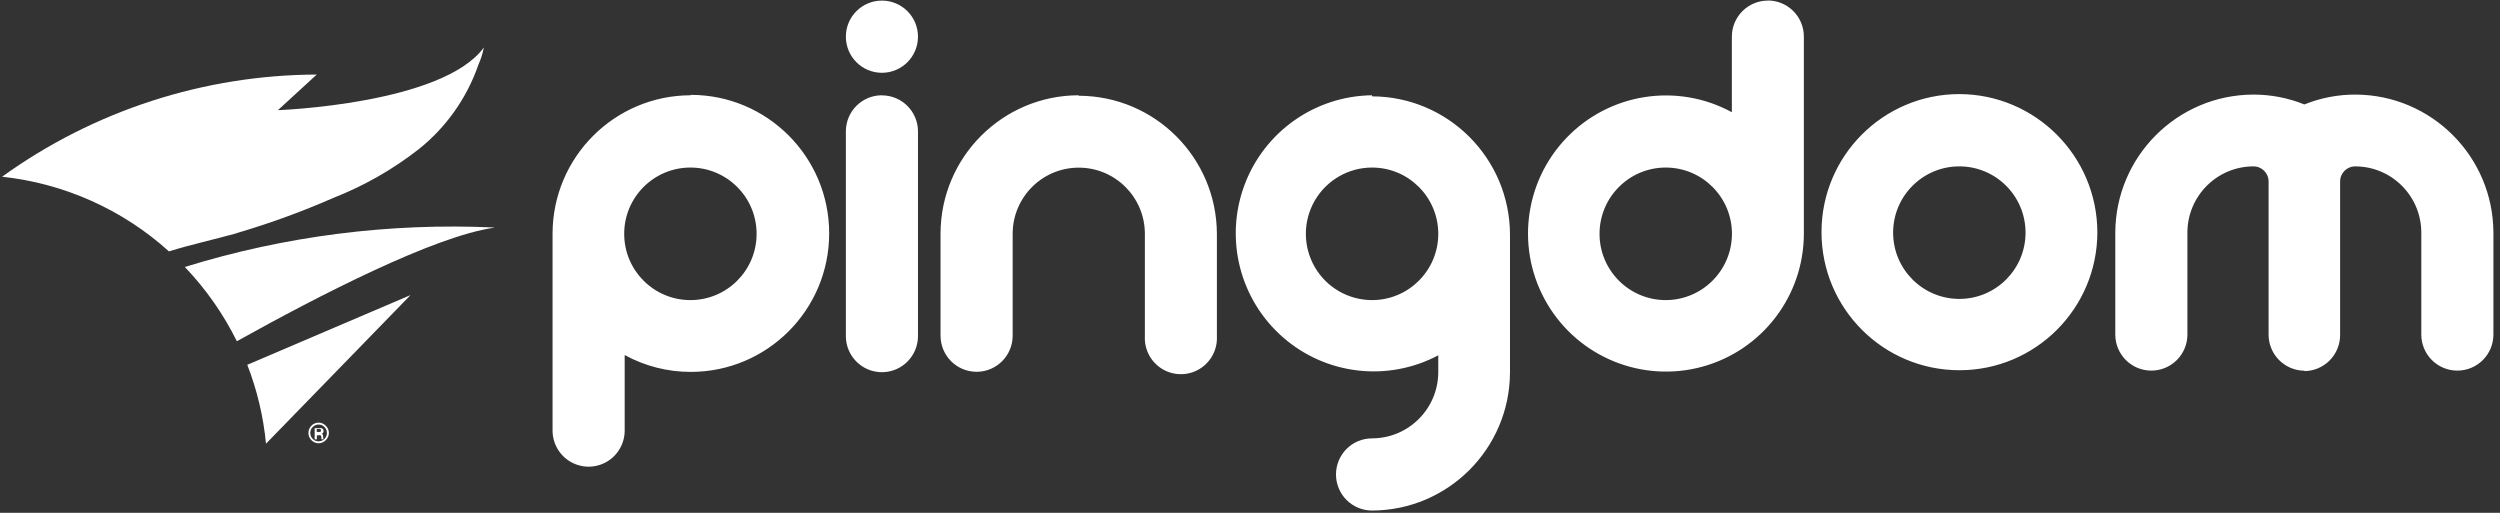 <svg width="156" height="32" viewBox="0 0 156 32" fill="none" xmlns="http://www.w3.org/2000/svg">
<rect x="0" y="0" width="156" height="32" fill="#333333" stroke="none"/>
<g clip-path="url(#clip0_5_6065)">
<path fill-rule="evenodd" clip-rule="evenodd" d="M14.748 14.548L15.012 14.474C16.982 13.884 18.913 13.175 20.797 12.351C22.708 11.601 24.501 10.579 26.121 9.317C27.841 7.948 29.135 6.116 29.853 4.037C30.007 3.695 30.121 3.335 30.191 2.966C27.603 6.505 17.342 6.874 17.342 6.874L19.764 4.652C12.715 4.677 5.85 6.906 0.129 11.028C4.004 11.443 7.649 13.074 10.543 15.686C11.932 15.255 13.352 14.948 14.748 14.56V14.548ZM30.836 14.197C24.308 13.894 17.777 14.727 11.533 16.659C12.844 18.029 13.939 19.591 14.779 21.293C19.949 18.413 27.117 14.732 30.836 14.209V14.197ZM15.43 22.763C16.044 24.343 16.437 25.999 16.598 27.686L25.617 18.413L15.43 22.763ZM20.164 27.311V27.212C20.163 27.173 20.15 27.134 20.127 27.102C20.107 27.071 20.072 27.052 20.035 27.052H20.115C20.164 27.02 20.192 26.964 20.189 26.905C20.197 26.825 20.152 26.75 20.078 26.72C20.015 26.708 19.95 26.708 19.887 26.72H19.635V27.416H19.771V27.163H19.869C19.911 27.153 19.956 27.153 19.998 27.163C20.04 27.197 20.061 27.251 20.053 27.305V27.409H20.189L20.164 27.311ZM19.764 26.769H19.851C19.897 26.759 19.945 26.759 19.992 26.769C20.019 26.789 20.033 26.822 20.029 26.855C20.034 26.899 20.008 26.94 19.967 26.954C19.931 26.96 19.893 26.96 19.857 26.954H19.764V26.72V26.769Z" fill="white"/>
<path fill-rule="evenodd" clip-rule="evenodd" d="M20.328 26.566C20.212 26.442 20.049 26.372 19.879 26.372C19.709 26.372 19.547 26.442 19.431 26.566C19.31 26.684 19.244 26.847 19.246 27.016C19.244 27.184 19.31 27.347 19.431 27.465C19.547 27.589 19.709 27.66 19.879 27.66C20.049 27.66 20.212 27.589 20.328 27.465C20.452 27.349 20.523 27.186 20.523 27.016C20.523 26.845 20.452 26.683 20.328 26.566ZM19.879 27.539C19.741 27.541 19.607 27.485 19.511 27.385C19.311 27.179 19.311 26.852 19.511 26.646C19.608 26.547 19.741 26.491 19.879 26.491C20.018 26.491 20.151 26.547 20.248 26.646C20.448 26.852 20.448 27.179 20.248 27.385C20.152 27.485 20.018 27.541 19.879 27.539Z" fill="white"/>
<path fill-rule="evenodd" clip-rule="evenodd" d="M85.616 18.726C84.141 18.726 82.777 17.938 82.039 16.659C81.301 15.379 81.301 13.803 82.039 12.523C82.777 11.244 84.141 10.455 85.616 10.455C87.898 10.455 89.748 12.307 89.748 14.591C89.748 16.875 87.898 18.726 85.616 18.726ZM85.616 5.945C82.049 5.987 78.878 8.228 77.643 11.579C76.409 14.929 77.367 18.695 80.053 21.045C82.739 23.396 86.595 23.844 89.748 22.172V23.218C89.744 25.501 87.897 27.35 85.616 27.354C84.374 27.354 83.366 28.362 83.366 29.606C83.366 30.85 84.374 31.858 85.616 31.858C90.362 31.842 94.207 27.994 94.223 23.243V14.628C94.207 9.877 90.362 6.029 85.616 6.012V5.945ZM43.087 18.726C40.806 18.73 38.953 16.881 38.95 14.597C38.946 12.313 40.793 10.459 43.075 10.455C45.356 10.452 47.209 12.301 47.212 14.585C47.216 16.869 45.369 18.723 43.087 18.726ZM43.087 5.945C38.341 5.961 34.497 9.809 34.48 14.56V26.868C34.48 27.672 34.909 28.416 35.605 28.818C36.302 29.221 37.159 29.221 37.855 28.818C38.552 28.416 38.98 27.672 38.98 26.868V22.154C40.245 22.847 41.664 23.209 43.106 23.206C47.874 23.206 51.74 19.337 51.74 14.563C51.74 9.79 47.874 5.92 43.106 5.92L43.087 5.945ZM67.296 5.945C62.55 5.961 58.706 9.809 58.69 14.56V20.948C58.69 22.192 59.697 23.2 60.94 23.2C62.182 23.2 63.19 22.192 63.19 20.948V14.591C63.19 12.31 65.037 10.461 67.315 10.461C69.593 10.461 71.44 12.31 71.44 14.591V20.979C71.397 21.81 71.815 22.598 72.528 23.027C73.241 23.456 74.133 23.456 74.846 23.027C75.559 22.598 75.977 21.81 75.934 20.979V14.591C75.917 9.84 72.073 5.992 67.327 5.975L67.296 5.945ZM122.269 18.652C119.987 18.656 118.135 16.807 118.131 14.523C118.128 12.239 119.975 10.385 122.256 10.382C124.538 10.378 126.39 12.227 126.394 14.511C126.397 16.795 124.55 18.649 122.269 18.652ZM122.269 5.871C117.515 5.871 113.662 9.728 113.662 14.486C113.662 19.244 117.515 23.102 122.269 23.102C127.022 23.102 130.875 19.244 130.875 14.486C130.859 9.735 127.014 5.887 122.269 5.871ZM103.942 18.726C101.661 18.726 99.811 16.875 99.811 14.591C99.811 12.307 101.661 10.455 103.942 10.455C106.224 10.455 108.074 12.307 108.074 14.591C108.07 16.873 106.223 18.723 103.942 18.726ZM110.318 0.037C109.075 0.037 108.068 1.045 108.068 2.289V7.003C104.665 5.15 100.445 5.801 97.758 8.593C95.07 11.384 94.576 15.63 96.551 18.965C98.527 22.3 102.484 23.903 106.221 22.883C109.958 21.862 112.553 18.468 112.561 14.591V2.283C112.561 1.039 111.554 0.031 110.311 0.031L110.318 0.037ZM55.032 5.945C53.789 5.945 52.782 6.953 52.782 8.197V20.972C52.782 22.216 53.789 23.225 55.032 23.225C56.275 23.225 57.282 22.216 57.282 20.972V8.203C57.282 6.959 56.275 5.951 55.032 5.951V5.945ZM52.782 2.289C52.782 3.533 53.789 4.542 55.032 4.542C56.275 4.542 57.282 3.533 57.282 2.289C57.282 1.045 56.275 0.037 55.032 0.037C53.789 0.037 52.782 1.045 52.782 2.289ZM143.773 23.157C144.371 23.157 144.944 22.919 145.366 22.495C145.788 22.071 146.025 21.497 146.023 20.898V11.323C146.023 10.803 146.444 10.382 146.964 10.382C149.243 10.385 151.089 12.235 151.089 14.517V20.874C151.089 22.118 152.096 23.126 153.339 23.126C154.581 23.126 155.589 22.118 155.589 20.874V14.517C155.572 9.766 151.728 5.918 146.982 5.902C145.889 5.899 144.805 6.108 143.791 6.517C142.777 6.108 141.694 5.899 140.601 5.902C135.856 5.922 132.014 9.767 131.994 14.517V20.874C131.994 22.118 133.001 23.126 134.244 23.126C135.487 23.126 136.494 22.118 136.494 20.874V14.517C136.494 12.235 138.34 10.385 140.619 10.382C141.139 10.382 141.56 10.803 141.56 11.323V20.874C141.558 21.472 141.794 22.047 142.217 22.47C142.639 22.894 143.212 23.132 143.81 23.132L143.773 23.157Z" fill="white"/>
</g>
<defs>
<clipPath id="clip0_5_6065">
<rect width="155.535" height="32" fill="white" transform="translate(0.129)"/>
</clipPath>
</defs>
</svg>

